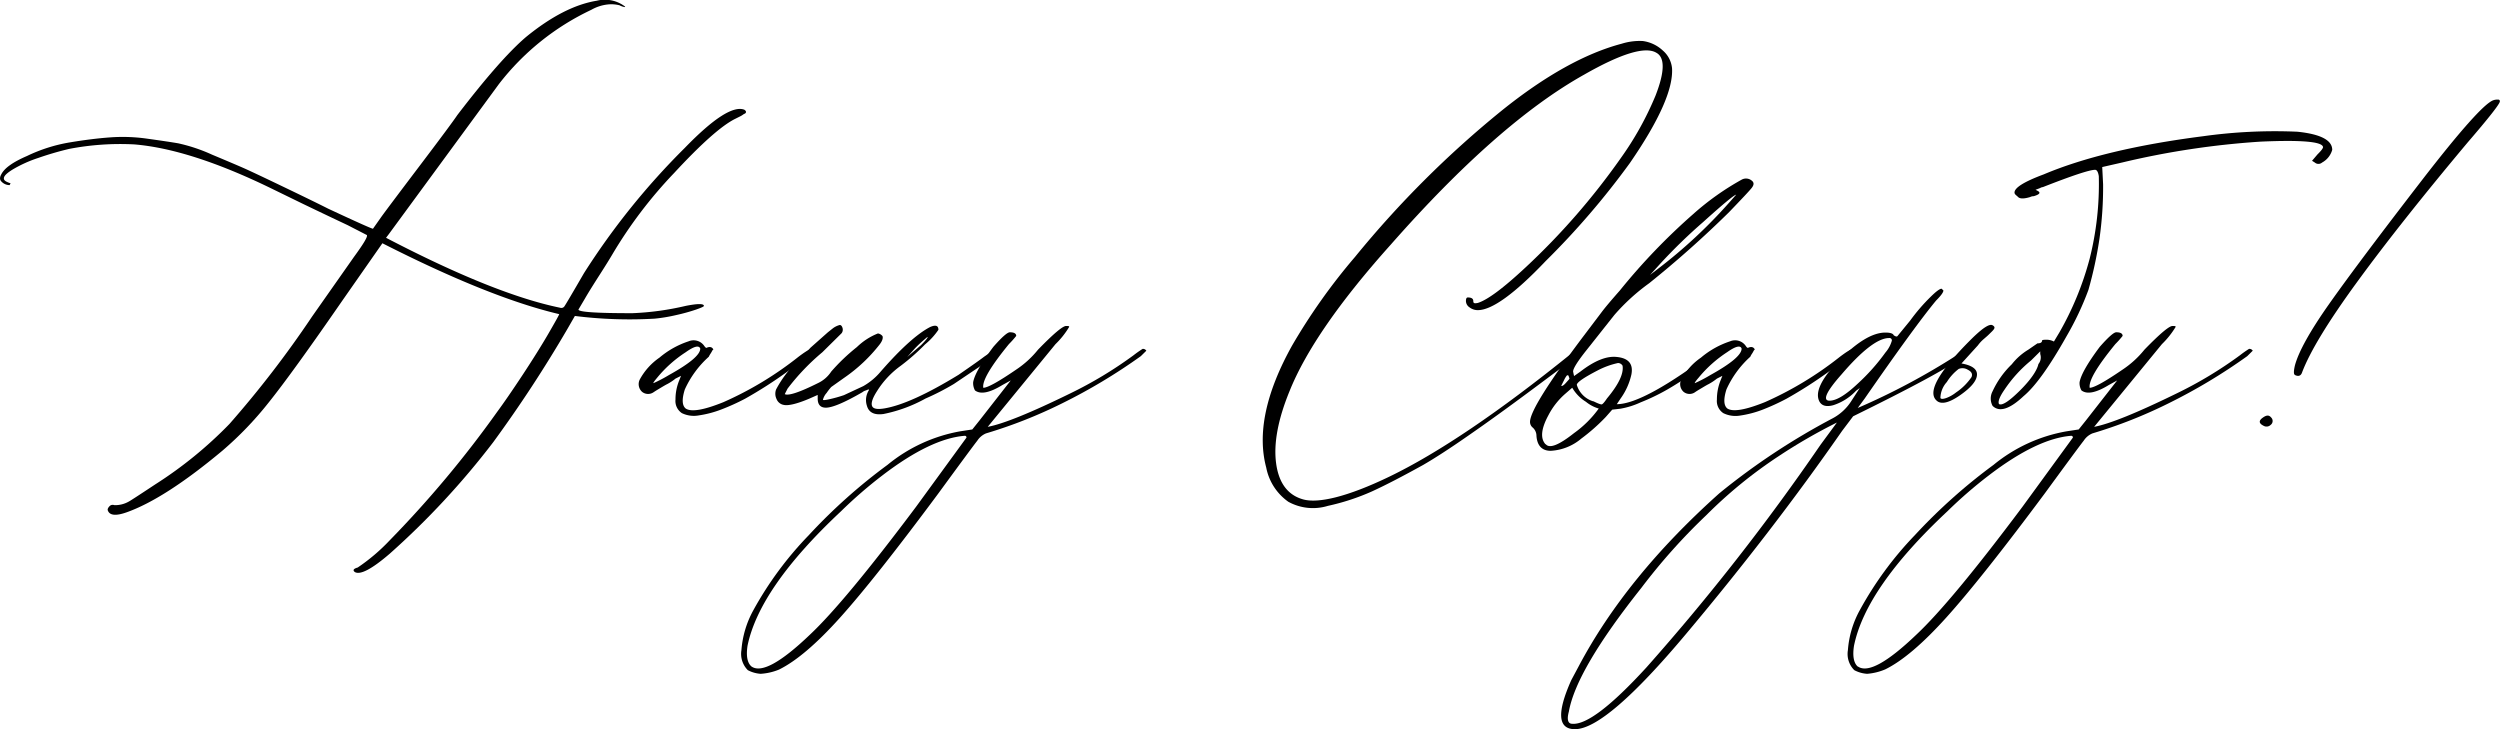 <svg xmlns="http://www.w3.org/2000/svg" viewBox="0 0 343.16 100.09"><g data-name="Слой 2"><g data-name="Слой 1"><path d="M48.72 78.53c-.34-.25-.21-.46.38-.63a26.06 26.06 0 0 0 4.4-3.74 148.16 148.16 0 0 0 14.71-17.58q1.38-1.87 3.52-5.11c1.42-2.16 2.62-4.07 3.58-5.73s1.45-2.54 1.45-2.62q-9.56-2.25-24.27-9.73L47 41.25q-6.91 10-10.12 14a47.08 47.08 0 0 1-6.35 6.61q-7.92 6.62-13.2 8.48c-1.43.5-2.27.41-2.52-.25-.08-.17 0-.38.25-.63a.59.59 0 0 1 .63-.12 3.81 3.81 0 0 0 2-.5q.25-.12 3.65-2.37a56.26 56.26 0 0 0 10.15-8.27 142 142 0 0 0 11.32-14.71l5.78-8.23c1.34-1.83 1.93-2.82 1.76-3l-2.64-1.36q-2.64-1.24-6.09-2.9l-4.47-2.18q-11.05-5.37-18.73-6a37.16 37.16 0 0 0-8.93.62 43 43 0 0 0-4.27 1.25 17.44 17.44 0 0 0-3.52 1.6c-.92.58-1.3 1-1.13 1.37.08.17.37.34.88.5l-.13.25a1.53 1.53 0 0 1-1.13-.5q-.37-.37 0-1c.42-.83 1.59-1.67 3.52-2.5a21.76 21.76 0 0 1 5.91-1.87q3-.5 5.47-.68a23.73 23.73 0 0 1 5.15.18c1.8.25 3.21.46 4.21.63a23.09 23.09 0 0 1 4.66 1.56q3.13 1.31 4.4 1.87c.83.37 2.68 1.24 5.53 2.61s4.86 2.35 6 2.93c4.11 1.92 6.16 2.83 6.16 2.75l1.14-1.62q1-1.38 5.34-7.11t5.09-6.86q5.91-7.72 9.43-10.72Q77.39.84 81.91.1a4.56 4.56 0 0 1 3.65.63c.25.16.31.24.19.24a2.07 2.07 0 0 1-.7-.24 4.6 4.6 0 0 0-1.5-.13 5.82 5.82 0 0 0-2.39.75 34.72 34.72 0 0 0-12.7 10.22L53.37 32.14l-.38.5q14.84 7.74 23.89 9.6a.51.51 0 0 0 .63-.25q.26-.37 2.64-4.48A99.25 99.25 0 0 1 94 20.3q5.91-6.1 8.17-5.24c.25.17.3.34.13.5l-.25.13a2.49 2.49 0 0 1-.51.31l-.62.31q-2.78 1.38-8.37 7.42a61.65 61.65 0 0 0-8.48 11.16c-.34.58-.9 1.49-1.7 2.74S80.86 40 80.28 41l-.88 1.49c0 .34 2.47.5 7.41.5a38.5 38.5 0 0 0 7.3-1c1.67-.33 2.51-.33 2.51 0 0 .09-.36.25-1.07.5a25.51 25.51 0 0 1-2.7.75 22.29 22.29 0 0 1-3 .5 60 60 0 0 1-10.94-.37l-1 1.74A178.39 178.39 0 0 1 67.7 60.7 109.14 109.14 0 0 1 53.5 76q-3.66 3.15-4.78 2.53ZM93.6 56.71a2 2 0 0 1-.88-1.87 6.83 6.83 0 0 1 .51-2.62l.25-.63-.76.38a6.85 6.85 0 0 1-1.13.75c-.17.08-.46.25-.88.5s-.75.45-1 .62a1.31 1.31 0 0 1-1.58-.06 1.42 1.42 0 0 1-.31-1.69 8.67 8.67 0 0 1 2.7-3 12 12 0 0 1 4-2.24 1.77 1.77 0 0 1 2.14.62c.17.25.29.33.38.25.42-.17.71-.08.88.25l-.13.12a3.45 3.45 0 0 1-.25.44 3.45 3.45 0 0 0-.25.44A13.54 13.54 0 0 0 94 53.46c-.42 1.34-.38 2.21.13 2.62q1.13.75 5.15-.87A47.2 47.2 0 0 0 109.57 49c1.42-1.08 2.09-1.37 2-.88-.08.34-1.24 1.29-3.46 2.87a59.48 59.48 0 0 1-5.84 3.74A29.69 29.69 0 0 1 99 56.21a14.24 14.24 0 0 1-3.08.81 3.77 3.77 0 0 1-2.32-.31Zm-3.39-4.87c-.42.5-.59.75-.5.75a19.77 19.77 0 0 0 2.13-1.12c2.85-1.58 4.28-2.78 4.28-3.62-.17-.49-.84-.33-2 .5a17 17 0 0 0-3.91 3.49Z"/><path d="M121.26 56.83c-1.25.17-2-.21-2.26-1.12a2.51 2.51 0 0 1 .25-2.12c.08-.17 0-.17-.38 0a1.26 1.26 0 0 0-.5.25q-3.65 2.11-5 2.12c-.75 0-1.13-.42-1.13-1.25v-.5l-1.13.5c-1.76.75-2.94 1-3.52.87a1.3 1.3 0 0 1-1-.81 1.67 1.67 0 0 1-.06-1.31A15 15 0 0 1 110 49.1l1.25-1.37 2.39-2.12.63-.5a2.62 2.62 0 0 1 1-.5c.16 0 .29.13.37.38a.8.8 0 0 1-.12.75l-2.64 2.61a30.93 30.93 0 0 0-4.78 5l-.38.75q.76.38 4.53-1.5a4.43 4.43 0 0 0 1.85-1.6 26.76 26.76 0 0 1 3.52-3.36 8.76 8.76 0 0 1 2.89-1.87 1 1 0 0 1 .63.37c.08.25 0 .62-.38 1.12a21.94 21.94 0 0 1-4.9 4.61l-1.76 1.25a7.16 7.16 0 0 0-.63.81 2.21 2.21 0 0 0-.51.94c0 .08.3.06.88-.07a18.26 18.26 0 0 0 2-.56L118.5 53a8.82 8.82 0 0 0 2.39-2q4.14-4.74 6.78-6.11c.76-.33 1.14-.21 1.14.38a9.46 9.46 0 0 1-1.83 2 29.57 29.57 0 0 1-3.33 2.93 12.35 12.35 0 0 0-3.27 3.49c-.59.92-.82 1.58-.69 2s.69.54 1.7.37q3.64-.61 10.18-4.61 2.9-2 3.52-2.49l1.64-1.13a.51.51 0 0 1 .5.25l-.88.88-1.89 1.37-3.52 2.37a34 34 0 0 1-3.89 2 20 20 0 0 1-5.79 2.13Zm3.27-7.83 1.89-1.62c.75-.75 1-1.13.88-1.13-.59.5-1.18 1-1.76 1.62Z"/><path d="M104.41 92.49a4.39 4.39 0 0 1-1.76-.5 3.16 3.16 0 0 1-.88-2.74 13.44 13.44 0 0 1 1.64-5.49A48 48 0 0 1 111 73.48a76.28 76.28 0 0 1 10.82-9.67 21.72 21.72 0 0 1 10-4.61l1.64-.25 1-1.25 4.28-5.48-1.13.62q-2.64 1.62-3.78.75a2.09 2.09 0 0 1-.25-1.12q.25-1.5 2.77-4.86c1.17-1.33 1.93-2 2.26-2 .59 0 .88.17.88.5a12.53 12.53 0 0 1-1 1.12c-2.52 3.08-3.69 5.07-3.52 6q.87 0 4.52-2.5a13.28 13.28 0 0 0 3-2.74c2.18-2.24 3.48-3.33 3.9-3.24.25 0 .37 0 .37.12a11.48 11.48 0 0 1-1.88 2.37l-9.3 11.35q3.16-.59 11.33-4.59a55.76 55.76 0 0 0 8.68-5.23 14.79 14.79 0 0 1 1.25-.88.54.54 0 0 1 .51.25l-.76.75a77.31 77.31 0 0 1-10.81 6.48 65.3 65.3 0 0 1-10.44 4.12 2.64 2.64 0 0 0-1.19 1q-.69.87-5.34 7.23-8.69 11.71-13.52 17.08t-8.36 7.11a7.88 7.88 0 0 1-2.52.58Zm-1.25-1q2 1.38 8-4.36 4.78-4.48 14.59-17.58l6.91-9.48a.22.22 0 0 0-.25-.25q-4.65.38-11.19 5.36a61.65 61.65 0 0 0-5.78 5q-11.19 10.47-12.83 18.45c-.21 1.37-.04 2.37.55 2.86ZM173.81 64.19q-1.87-7 3.52-16.71A82.18 82.18 0 0 1 186 35.26a138.38 138.38 0 0 1 20.12-20.07Q215.06 8 222.6 6a8.34 8.34 0 0 1 2.89-.37 5 5 0 0 1 2.76 1.31 3.67 3.67 0 0 1 1.26 2.43q.26 4.23-5.78 13a108.88 108.88 0 0 1-11.57 13.47c-4.27 4.49-7.38 6.73-9.3 6.73a1.82 1.82 0 0 1-1.13-.37 1.07 1.07 0 0 1-.51-.87c0-.34.09-.5.25-.5.51 0 .76.16.76.5s.21.33.63.25q2-.63 6.54-4.87a95.56 95.56 0 0 0 13.07-15 42.9 42.9 0 0 0 4.78-8.6c1.26-3.24 1.3-5.2.12-5.86-1.5-.92-4.82.08-9.93 3q-11.82 6.61-26.53 23.32Q180.35 45.35 177 53.71c-1.6 3.91-2.2 7.22-1.83 9.92s1.62 4.34 3.71 4.92 6.12-.37 11.82-3.12q10.07-4.86 24.9-16.83c.41-.33.71-.41.88-.25s.08.54-.51.88q-.12.12-5.4 4.05t-9.06 6.54c-2.51 1.75-4.57 3.08-6.16 4-2.85 1.58-5.19 2.79-7 3.62a31.07 31.07 0 0 1-6.09 2 7 7 0 0 1-5.41-.56 7.47 7.47 0 0 1-3.04-4.69Z"/><path d="M217.06 60.2a7.08 7.08 0 0 1-4.21 1.68c-1.21 0-1.86-.73-1.95-2.06a1.52 1.52 0 0 0-.5-1.12 1 1 0 0 1-.38-.87q.14-2.11 7.17-11.47l2.64-3.49c.5-.67 1.34-1.66 2.52-3A85 85 0 0 1 232.4 29.4a36.67 36.67 0 0 1 6.67-4.74 1.23 1.23 0 0 1 1.38.13c.33.25.33.58 0 1s-1.38 1.53-3.14 3.36a144.56 144.56 0 0 1-10.94 9.73 27.91 27.91 0 0 0-4.78 4.36L217.82 48c-1.26 1.58-1.89 2.58-1.89 3l.13.62.88-.62c1.93-1.49 3.6-2.16 5-2q2.39.24 2 2.37a9 9 0 0 1-1.51 3.36l-.5.75q3.76 0 13.58-7.48.49-.37.75.12a45.55 45.55 0 0 1-7.42 5.36 28.37 28.37 0 0 1-3.64 1.75 11.1 11.1 0 0 1-2.77.87l-1.13.13-.88 1a26 26 0 0 1-3.36 2.97Zm-4.9.75q.75 1 3.9-1.5a14.66 14.66 0 0 0 3.39-3.37 5.05 5.05 0 0 1-1.76-.93 5.48 5.48 0 0 1-1.88-1.93l-1 .87a10 10 0 0 0-2.27 2.91c-1.01 1.87-1.13 3.2-.38 4Zm2.14-8c.08.08.29 0 .63-.38s.5-.54.5-.62l-.13-.38a.16.16 0 0 0-.25 0 3.18 3.18 0 0 0-.37.63Zm4.4 2.12c.67.33 1.07.48 1.19.43s.36-.31.69-.81q2.4-2.87 2.14-4.49a.73.73 0 0 0-.63-.37 11.18 11.18 0 0 0-2.76 1c-1.93 1-2.89 1.66-2.89 2a3.36 3.36 0 0 0 2.26 2.26Zm7.79-17.33 1.14-.88a68.76 68.76 0 0 0 9.68-9l1-1.13q-.37 0-4.52 3.74a73.89 73.89 0 0 0-5.91 5.74Z"/><path d="M236.55 56.71a2 2 0 0 1-.88-1.87 7 7 0 0 1 .5-2.62l.25-.63-.75.38a7.3 7.3 0 0 1-1.13.75c-.17.08-.46.25-.88.5s-.76.45-1 .62a1.3 1.3 0 0 1-1.57-.06 1.42 1.42 0 0 1-.31-1.69 8.56 8.56 0 0 1 2.7-3 12 12 0 0 1 4-2.24 1.77 1.77 0 0 1 2.14.62c.16.25.29.33.37.25.42-.17.72-.08.88.25l-.12.12c-.09.17-.17.32-.25.44a2.55 2.55 0 0 0-.25.44 13.54 13.54 0 0 0-3.27 4.48c-.42 1.34-.38 2.21.12 2.62.76.5 2.47.21 5.16-.87a47.43 47.43 0 0 0 10.26-6.2c1.42-1.08 2.09-1.37 2-.88-.09.34-1.24 1.29-3.46 2.87a59.48 59.48 0 0 1-5.84 3.74 30.56 30.56 0 0 1-3.27 1.5 14.24 14.24 0 0 1-3.08.81 3.77 3.77 0 0 1-2.32-.33Zm-3.39-4.87c-.43.5-.59.75-.51.75a19.25 19.25 0 0 0 2.14-1.12c2.85-1.58 4.27-2.78 4.27-3.62-.16-.49-.83-.33-2 .5a17.22 17.22 0 0 0-3.9 3.49Z"/><path d="M216.18 100.09q-3.51 0-.5-6.73l1-1.87q6.52-12.34 19.36-23.81a94.13 94.13 0 0 1 15.46-10.23 6.86 6.86 0 0 0 2.65-2.45l1.13-1.74-.5.37-.25.25a7.34 7.34 0 0 1-2.89 1.74c-.93.25-1.56.09-1.89-.49q-1-1.87 2.7-5.68c2.48-2.53 4.59-3.8 6.35-3.8.67 0 1.05.13 1.14.37.25.17.41.21.5.13L262.2 44a25.76 25.76 0 0 1 2.8-3.25c.76-.75 1.26-1.12 1.51-1.12l.25.24c0 .25-.33.71-1 1.38q-2.89 3.48-9.81 13.46L255 56a94.77 94.77 0 0 0 13.58-7.23l1.26-.88c.16-.16.33-.08.5.25a2 2 0 0 1-.63.63l-.5.37q-2.89 2.13-14.84 8l-1.51 2q-9.55 13.73-21.37 27.81-11.02 13.15-15.31 13.14Zm-.37-.74q2.88.24 10.18-7.73a309.53 309.53 0 0 0 23.89-30.55l2.26-3.07a75.41 75.41 0 0 0-8 4.62 62.62 62.62 0 0 0-9.93 8.1 82.17 82.17 0 0 0-8.93 10q-8.92 11.22-9.93 16.95c-.3 1.09-.13 1.68.46 1.68ZM251.13 55c.93 0 2.2-.77 3.84-2.31a27.72 27.72 0 0 0 3.83-4.3 4.26 4.26 0 0 0 .88-1.62.32.32 0 0 0-.37-.37q-2.26 0-6.54 5c-2.1 2.36-2.64 3.6-1.64 3.6Z"/><path d="M265.84 55q-2-1.74 4.78-8.48c1.51-1.49 2.47-2.12 2.89-1.87s.3.46-.12.88l-.44.43c-.13.13-.34.31-.63.56a4.94 4.94 0 0 0-.82.88l-2.26 2.49q2.13.38 2.13 1.5c0 .83-.77 1.78-2.32 2.86s-2.62 1.29-3.21.75Zm.51-.37q.12.24.81 0a4.86 4.86 0 0 0 1.32-.75 7.86 7.86 0 0 0 2.14-2.12c.17-.42 0-.75-.5-1a1.39 1.39 0 0 0-1.26-.12 6.66 6.66 0 0 0-1.63 1.8 3.36 3.36 0 0 0-.88 2.15ZM273.51 55.71a2.11 2.11 0 0 1 0-2 12.25 12.25 0 0 1 2.64-3.71 8.38 8.38 0 0 1 2.26-2l1.26-.87c.42 0 .63-.13.63-.38q0-.12.63-.12a2.25 2.25 0 0 1 1 .25l.75-1.25a42 42 0 0 0 4.15-10.1 41.94 41.94 0 0 0 1.26-11.35q-.14-.87-.51-.87-1.12 0-7.16 2.37a.88.88 0 0 0-.38.13l-.63.24.25.13c.5.25.34.5-.5.75a1.11 1.11 0 0 0-.5.12c-.84.25-1.39.25-1.64 0s-.5-.37-.5-.62q0-1 4-2.49 8.29-3.5 21.88-5.24a71.35 71.35 0 0 1 12.95-.62c3.18.33 4.78 1.16 4.78 2.49a2.87 2.87 0 0 1-1.39 1.74.76.76 0 0 1-1 0l-.38-.24.75-.88c.51-.5.76-.83.76-1q-.13-1.12-8.55-.75a113 113 0 0 0-19 2.86l-2.76.63.12 2.37a50.33 50.33 0 0 1-.5 7.48 56.23 56.23 0 0 1-1.51 7 40.37 40.37 0 0 1-3 6.36q-3.51 6.24-5.9 8.23c-1.91 1.8-3.34 2.25-4.26 1.34Zm.88-.25c.42.25 1.38-.37 2.89-1.87s2.35-2.78 2.52-3.62a1.43 1.43 0 0 0 .25-1.37v-.37l-1.26 1.25a18.3 18.3 0 0 0-3.64 4c-.68.98-.93 1.65-.76 1.98ZM256.29 92.49a4.34 4.34 0 0 1-1.76-.5 3.13 3.13 0 0 1-.88-2.74 13.39 13.39 0 0 1 1.63-5.49 48 48 0 0 1 7.54-10.28 76.28 76.28 0 0 1 10.82-9.67 21.72 21.72 0 0 1 10.05-4.61l1.64-.25 1-1.25 4.28-5.48-1.13.62q-2.64 1.62-3.77.75a2 2 0 0 1-.26-1.12q.26-1.5 2.77-4.86c1.17-1.33 1.93-2 2.26-2 .59 0 .88.17.88.5a12.53 12.53 0 0 1-1 1.12c-2.52 3.08-3.69 5.07-3.52 6q.87 0 4.52-2.5a13.28 13.28 0 0 0 3-2.74c2.18-2.24 3.48-3.33 3.9-3.24.25 0 .38 0 .38.12a11.78 11.78 0 0 1-1.89 2.37l-9.3 11.35q3.16-.59 11.33-4.59a55.3 55.3 0 0 0 8.68-5.23 14.79 14.79 0 0 1 1.25-.88.53.53 0 0 1 .51.25l-.76.75a77.31 77.31 0 0 1-10.81 6.48 65.3 65.3 0 0 1-10.44 4.12 2.64 2.64 0 0 0-1.19 1q-.69.87-5.34 7.23-8.68 11.67-13.52 17.04t-8.36 7.11a7.9 7.9 0 0 1-2.51.62Zm-1.26-1q2 1.38 8-4.36 4.79-4.48 14.59-17.58l6.91-9.48a.22.22 0 0 0-.25-.25q-4.65.38-11.19 5.36a61.65 61.65 0 0 0-5.78 5q-11.19 10.47-12.82 18.45c-.22 1.37-.05 2.37.51 2.86ZM310.72 58.45c-.67-.33-.71-.7-.12-1.12s.92-.37 1.26.12a.67.67 0 0 1-.19.88.8.8 0 0 1-.95.12Zm4.28-7c-.17-.08-.17-.5 0-1.25q.75-2.86 4.71-8.48t13-17.33q7.54-9.72 9.43-10.59a1.74 1.74 0 0 1 .75-.13.22.22 0 0 1 .25.25c0 .33-1.47 2.21-4.4 5.61q-9.3 11.1-15.21 19.2T316 51.1c-.16.49-.5.62-1 .37Z"/></g></g></svg>